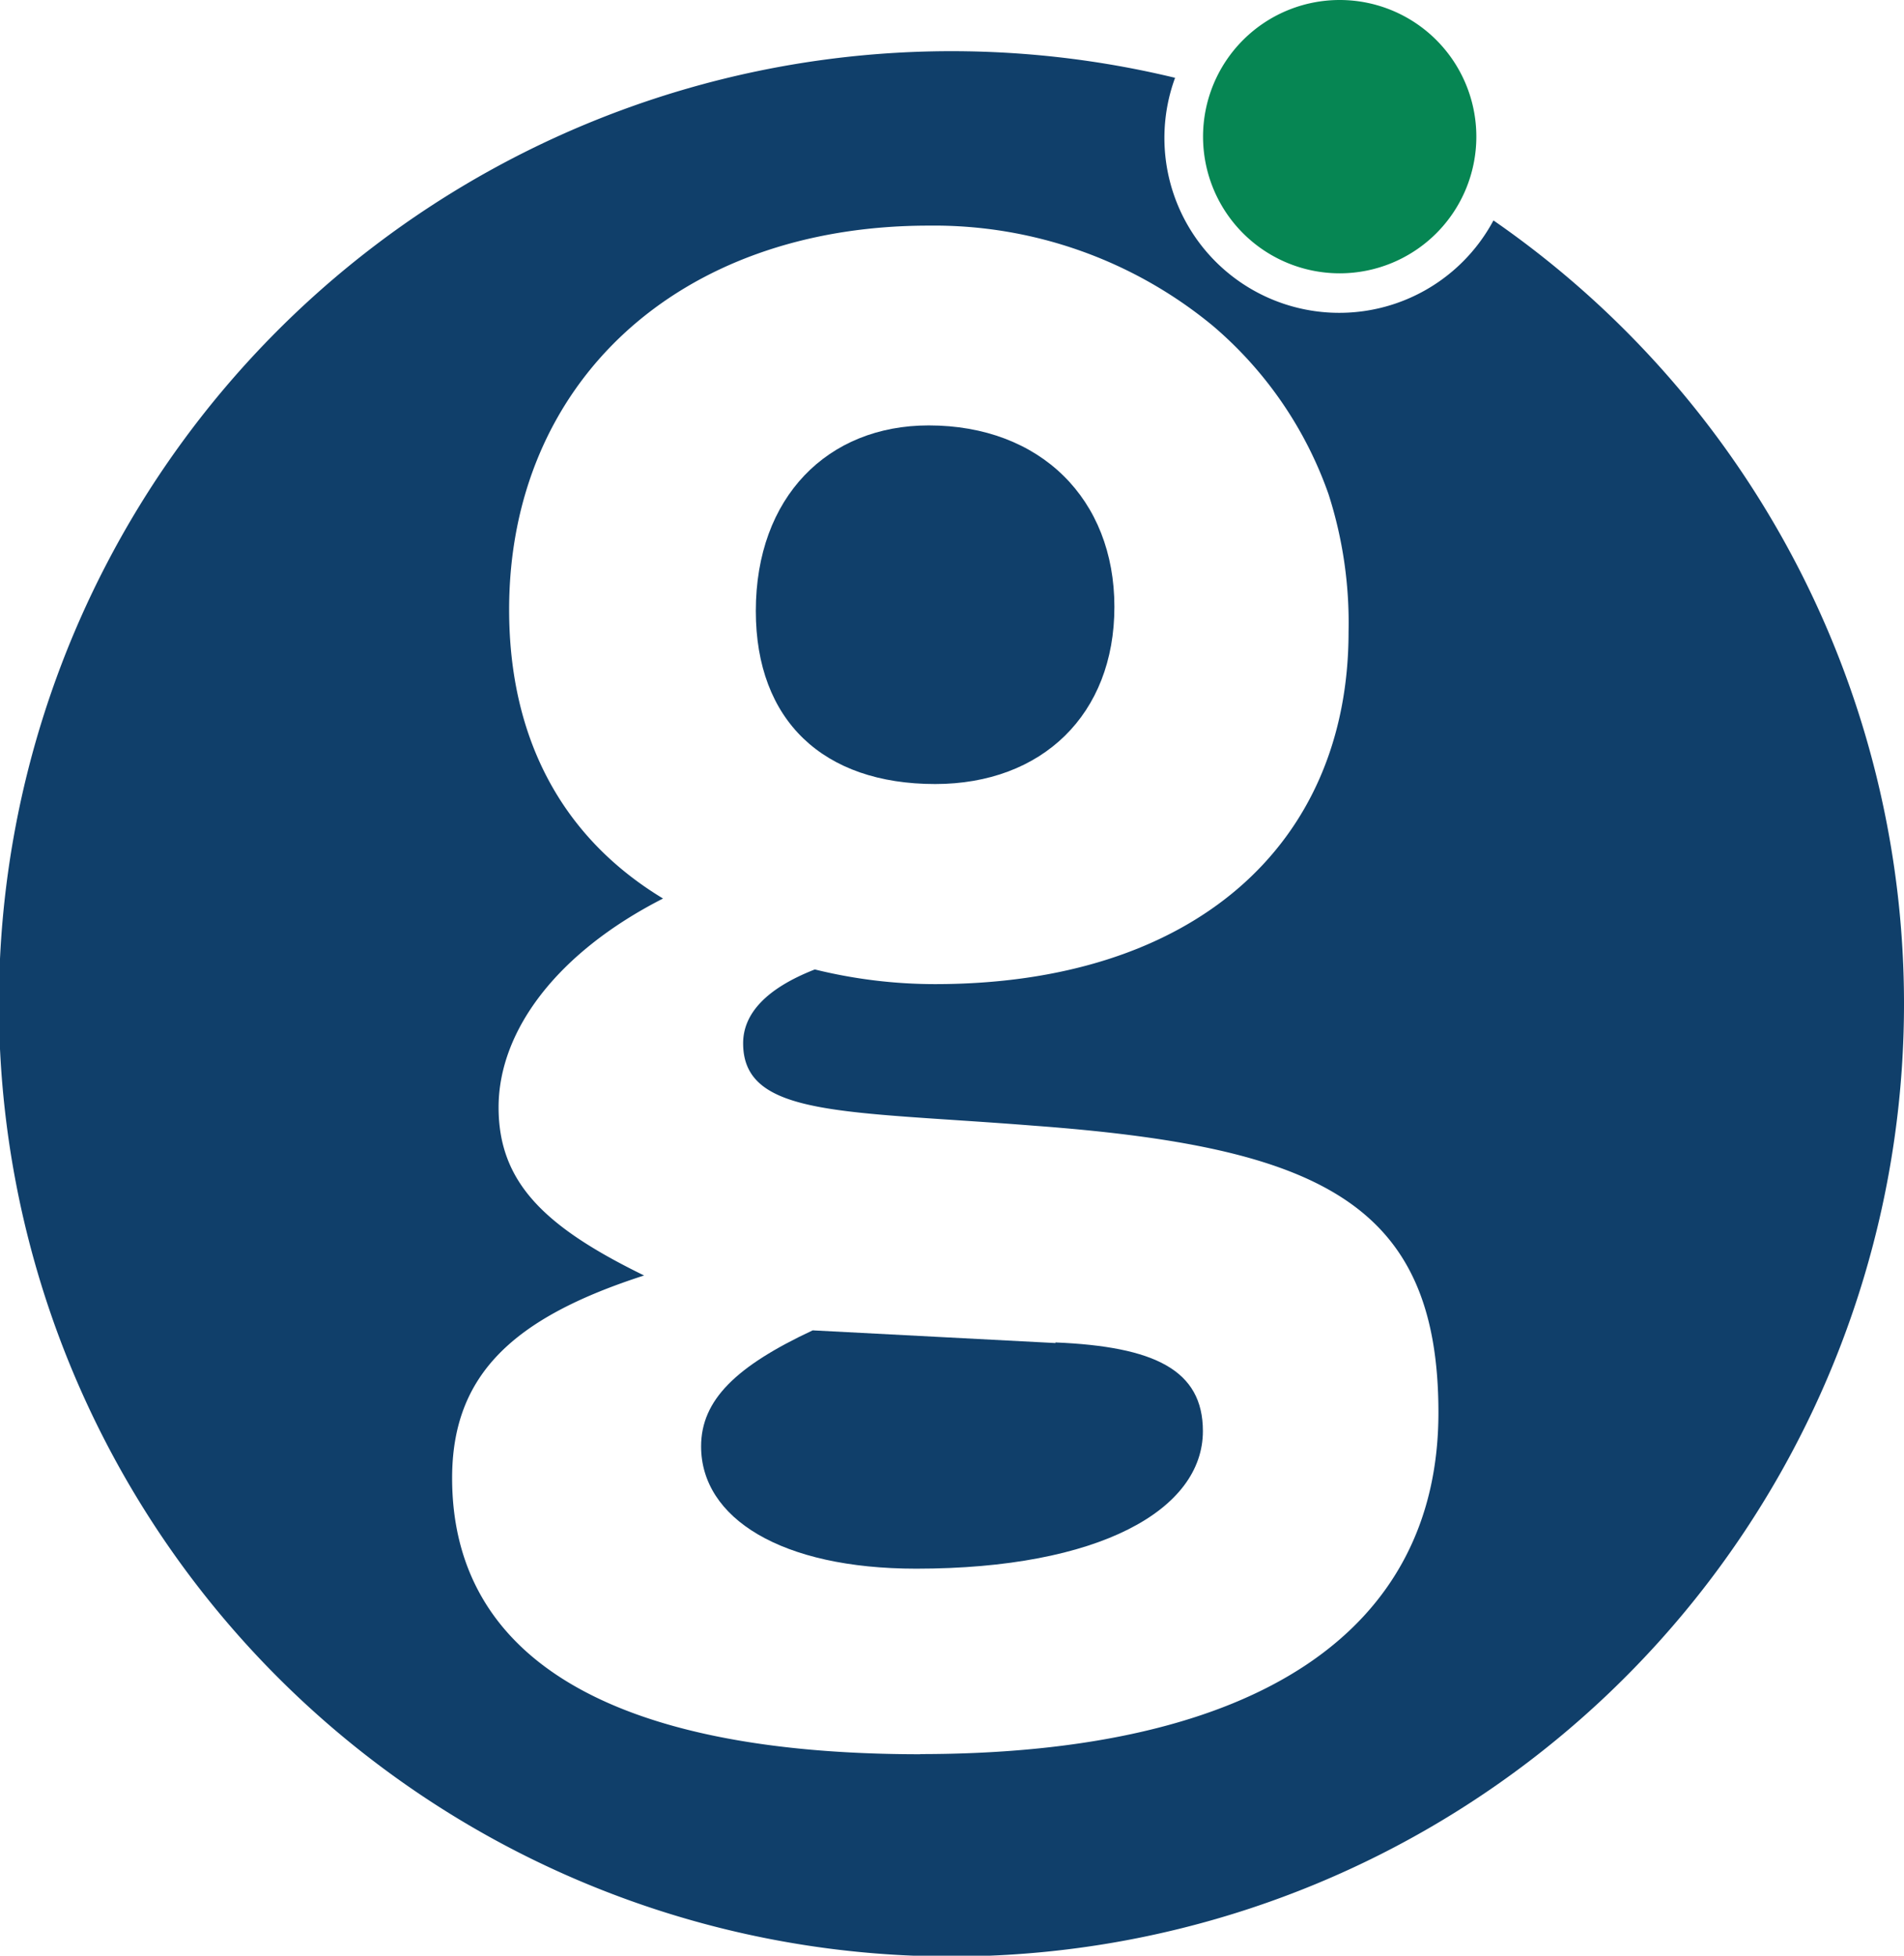 <svg xmlns="http://www.w3.org/2000/svg" viewBox="0 0 124.57 127.94"><title>favicon</title><path d="M105.06,16.52a8.94,8.94,0,1,1-8.94-8.94,8.94,8.94,0,0,1,8.94,8.94" transform="translate(-8.47 -7.58)" style="fill:#068653"/><path d="M69.65,58.87c7,0,11.73-4.55,11.73-11.59S76.55,35.41,69.23,35.41c-6.61,0-11.31,4.69-11.31,12.14,0,7.18,4.42,11.32,11.73,11.32" transform="translate(-8.47 -7.58)" style="fill:#103f6a"/><path d="M77.52,95.44l-15.88-.83c-5,2.34-7.3,4.55-7.3,7.59,0,4.69,5.23,8,14.07,8,12,0,18.76-3.86,18.76-9,0-4-3.17-5.53-9.65-5.8" transform="translate(-8.47 -7.58)" style="fill:#103f6a"/><path d="M106.18,22a11.44,11.44,0,0,1-20.83-9.33A62.32,62.32,0,1,0,106.18,22M68.69,122.34c-20.29,0-30.64-6.34-30.64-18.07,0-6.76,4-10.49,12.56-13.25-6.49-3.17-9.52-6.07-9.52-11s3.72-10.07,10.76-13.66c-6.62-4-10.07-10.49-10.07-18.9,0-14.77,11-25.12,27.46-25.12a28.64,28.64,0,0,1,18.6,6.57,25.57,25.57,0,0,1,7.55,11,27.49,27.49,0,0,1,1.31,9c0,14-10.21,23.05-27.06,23.05A32.9,32.9,0,0,1,61.78,71c-3.17,1.24-4.69,2.89-4.69,4.83,0,4.84,6.62,4.41,19,5.39,18.62,1.38,26.49,5,26.49,18.77,0,14.2-11.73,22.34-33.94,22.34" transform="translate(-8.47 -7.58)" style="fill:#103f6a"/></svg>